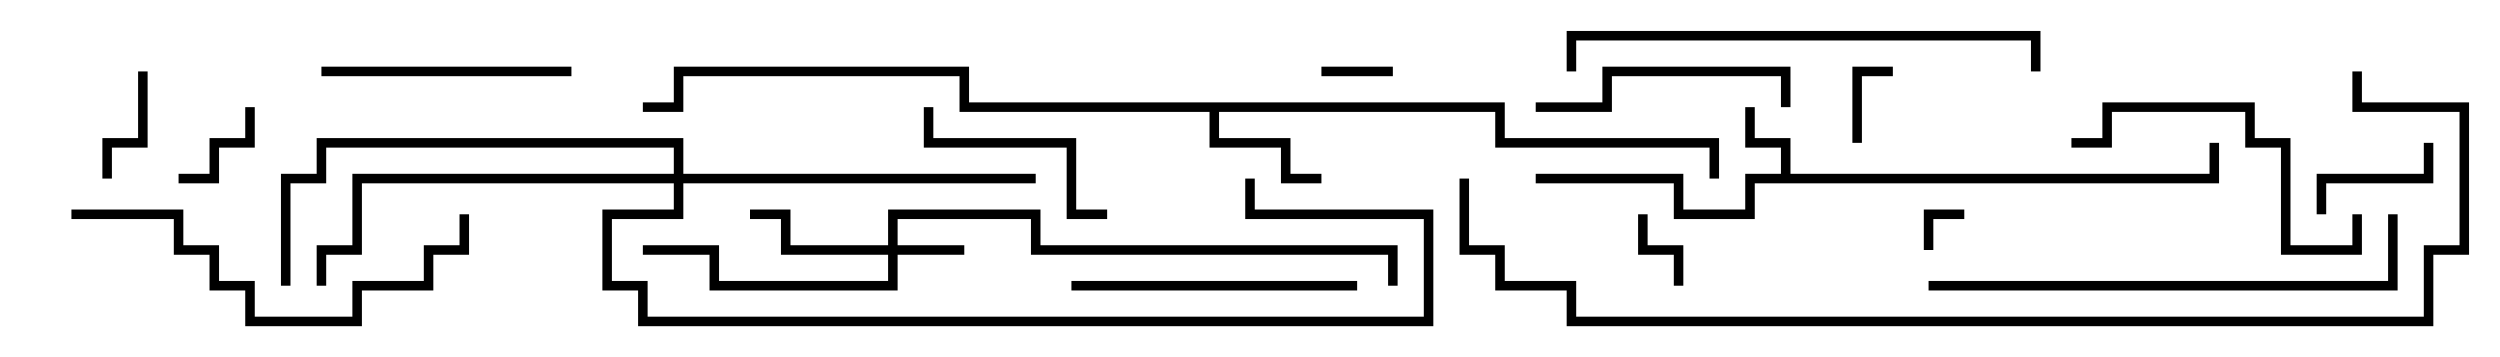 <svg version="1.1" width="105" height="15" xmlns="http://www.w3.org/2000/svg"><path d="M74.8,7.3L74.8,6.2L73.3,6.2L73.3,4.5L73.7,4.5L73.7,5.8L75.2,5.8L75.2,7.3L92.8,7.3L92.8,6L93.2,6L93.2,7.7L73.7,7.7L73.7,9.2L70.3,9.2L70.3,7.7L64.5,7.7L64.5,7.3L70.7,7.3L70.7,8.8L73.3,8.8L73.3,7.3z" stroke="none"/><path d="M63.2,4.3L63.2,5.8L72.2,5.8L72.2,7.5L71.8,7.5L71.8,6.2L62.8,6.2L62.8,4.7L51.2,4.7L51.2,5.8L54.2,5.8L54.2,7.3L55.5,7.3L55.5,7.7L53.8,7.7L53.8,6.2L50.8,6.2L50.8,4.7L40.3,4.7L40.3,3.2L28.7,3.2L28.7,4.7L27,4.7L27,4.3L28.3,4.3L28.3,2.8L40.7,2.8L40.7,4.3z" stroke="none"/><path d="M37.3,10.3L37.3,8.8L43.7,8.8L43.7,10.3L58.7,10.3L58.7,12L58.3,12L58.3,10.7L43.3,10.7L43.3,9.2L37.7,9.2L37.7,10.3L40.5,10.3L40.5,10.7L37.7,10.7L37.7,12.2L29.8,12.2L29.8,10.7L27,10.7L27,10.3L30.2,10.3L30.2,11.8L37.3,11.8L37.3,10.7L32.8,10.7L32.8,9.2L31.5,9.2L31.5,8.8L33.2,8.8L33.2,10.3z" stroke="none"/><path d="M28.3,7.3L28.3,6.2L13.7,6.2L13.7,7.7L12.2,7.7L12.2,12L11.8,12L11.8,7.3L13.3,7.3L13.3,5.8L28.7,5.8L28.7,7.3L43.5,7.3L43.5,7.7L28.7,7.7L28.7,9.2L25.7,9.2L25.7,11.8L27.2,11.8L27.2,13.3L59.8,13.3L59.8,9.2L52.3,9.2L52.3,7.5L52.7,7.5L52.7,8.8L60.2,8.8L60.2,13.7L26.8,13.7L26.8,12.2L25.3,12.2L25.3,8.8L28.3,8.8L28.3,7.7L15.2,7.7L15.2,10.7L13.7,10.7L13.7,12L13.3,12L13.3,10.3L14.8,10.3L14.8,7.3z" stroke="none"/><path d="M81.2,10.5L80.8,10.5L80.8,8.8L82.5,8.8L82.5,9.2L81.2,9.2z" stroke="none"/><path d="M55.5,3.2L55.5,2.8L58.5,2.8L58.5,3.2z" stroke="none"/><path d="M70.7,12L70.3,12L70.3,10.7L68.8,10.7L68.8,9L69.2,9L69.2,10.3L70.7,10.3z" stroke="none"/><path d="M78.2,6L77.8,6L77.8,2.8L79.5,2.8L79.5,3.2L78.2,3.2z" stroke="none"/><path d="M7.5,7.7L7.5,7.3L8.8,7.3L8.8,5.8L10.3,5.8L10.3,4.5L10.7,4.5L10.7,6.2L9.2,6.2L9.2,7.7z" stroke="none"/><path d="M5.8,3L6.2,3L6.2,6.2L4.7,6.2L4.7,7.5L4.3,7.5L4.3,5.8L5.8,5.8z" stroke="none"/><path d="M101.8,6L102.2,6L102.2,7.7L97.7,7.7L97.7,9L97.3,9L97.3,7.3L101.8,7.3z" stroke="none"/><path d="M38.8,4.5L39.2,4.5L39.2,5.8L45.2,5.8L45.2,8.8L46.5,8.8L46.5,9.2L44.8,9.2L44.8,6.2L38.8,6.2z" stroke="none"/><path d="M75.2,4.5L74.8,4.5L74.8,3.2L67.7,3.2L67.7,4.7L64.5,4.7L64.5,4.3L67.3,4.3L67.3,2.8L75.2,2.8z" stroke="none"/><path d="M24,2.8L24,3.2L13.5,3.2L13.5,2.8z" stroke="none"/><path d="M45,12.2L45,11.8L57,11.8L57,12.2z" stroke="none"/><path d="M98.8,9L99.2,9L99.2,10.7L95.8,10.7L95.8,6.2L94.3,6.2L94.3,4.7L88.7,4.7L88.7,6.2L87,6.2L87,5.8L88.3,5.8L88.3,4.3L94.7,4.3L94.7,5.8L96.2,5.8L96.2,10.3L98.8,10.3z" stroke="none"/><path d="M3,9.2L3,8.8L7.7,8.8L7.7,10.3L9.2,10.3L9.2,11.8L10.7,11.8L10.7,13.3L14.8,13.3L14.8,11.8L17.8,11.8L17.8,10.3L19.3,10.3L19.3,9L19.7,9L19.7,10.7L18.2,10.7L18.2,12.2L15.2,12.2L15.2,13.7L10.3,13.7L10.3,12.2L8.8,12.2L8.8,10.7L7.3,10.7L7.3,9.2z" stroke="none"/><path d="M85.7,3L85.3,3L85.3,1.7L66.2,1.7L66.2,3L65.8,3L65.8,1.3L85.7,1.3z" stroke="none"/><path d="M100.3,9L100.7,9L100.7,12.2L81,12.2L81,11.8L100.3,11.8z" stroke="none"/><path d="M61.3,7.5L61.7,7.5L61.7,10.3L63.2,10.3L63.2,11.8L66.2,11.8L66.2,13.3L101.8,13.3L101.8,10.3L103.3,10.3L103.3,4.7L98.8,4.7L98.8,3L99.2,3L99.2,4.3L103.7,4.3L103.7,10.7L102.2,10.7L102.2,13.7L65.8,13.7L65.8,12.2L62.8,12.2L62.8,10.7L61.3,10.7z" stroke="none"/></svg>